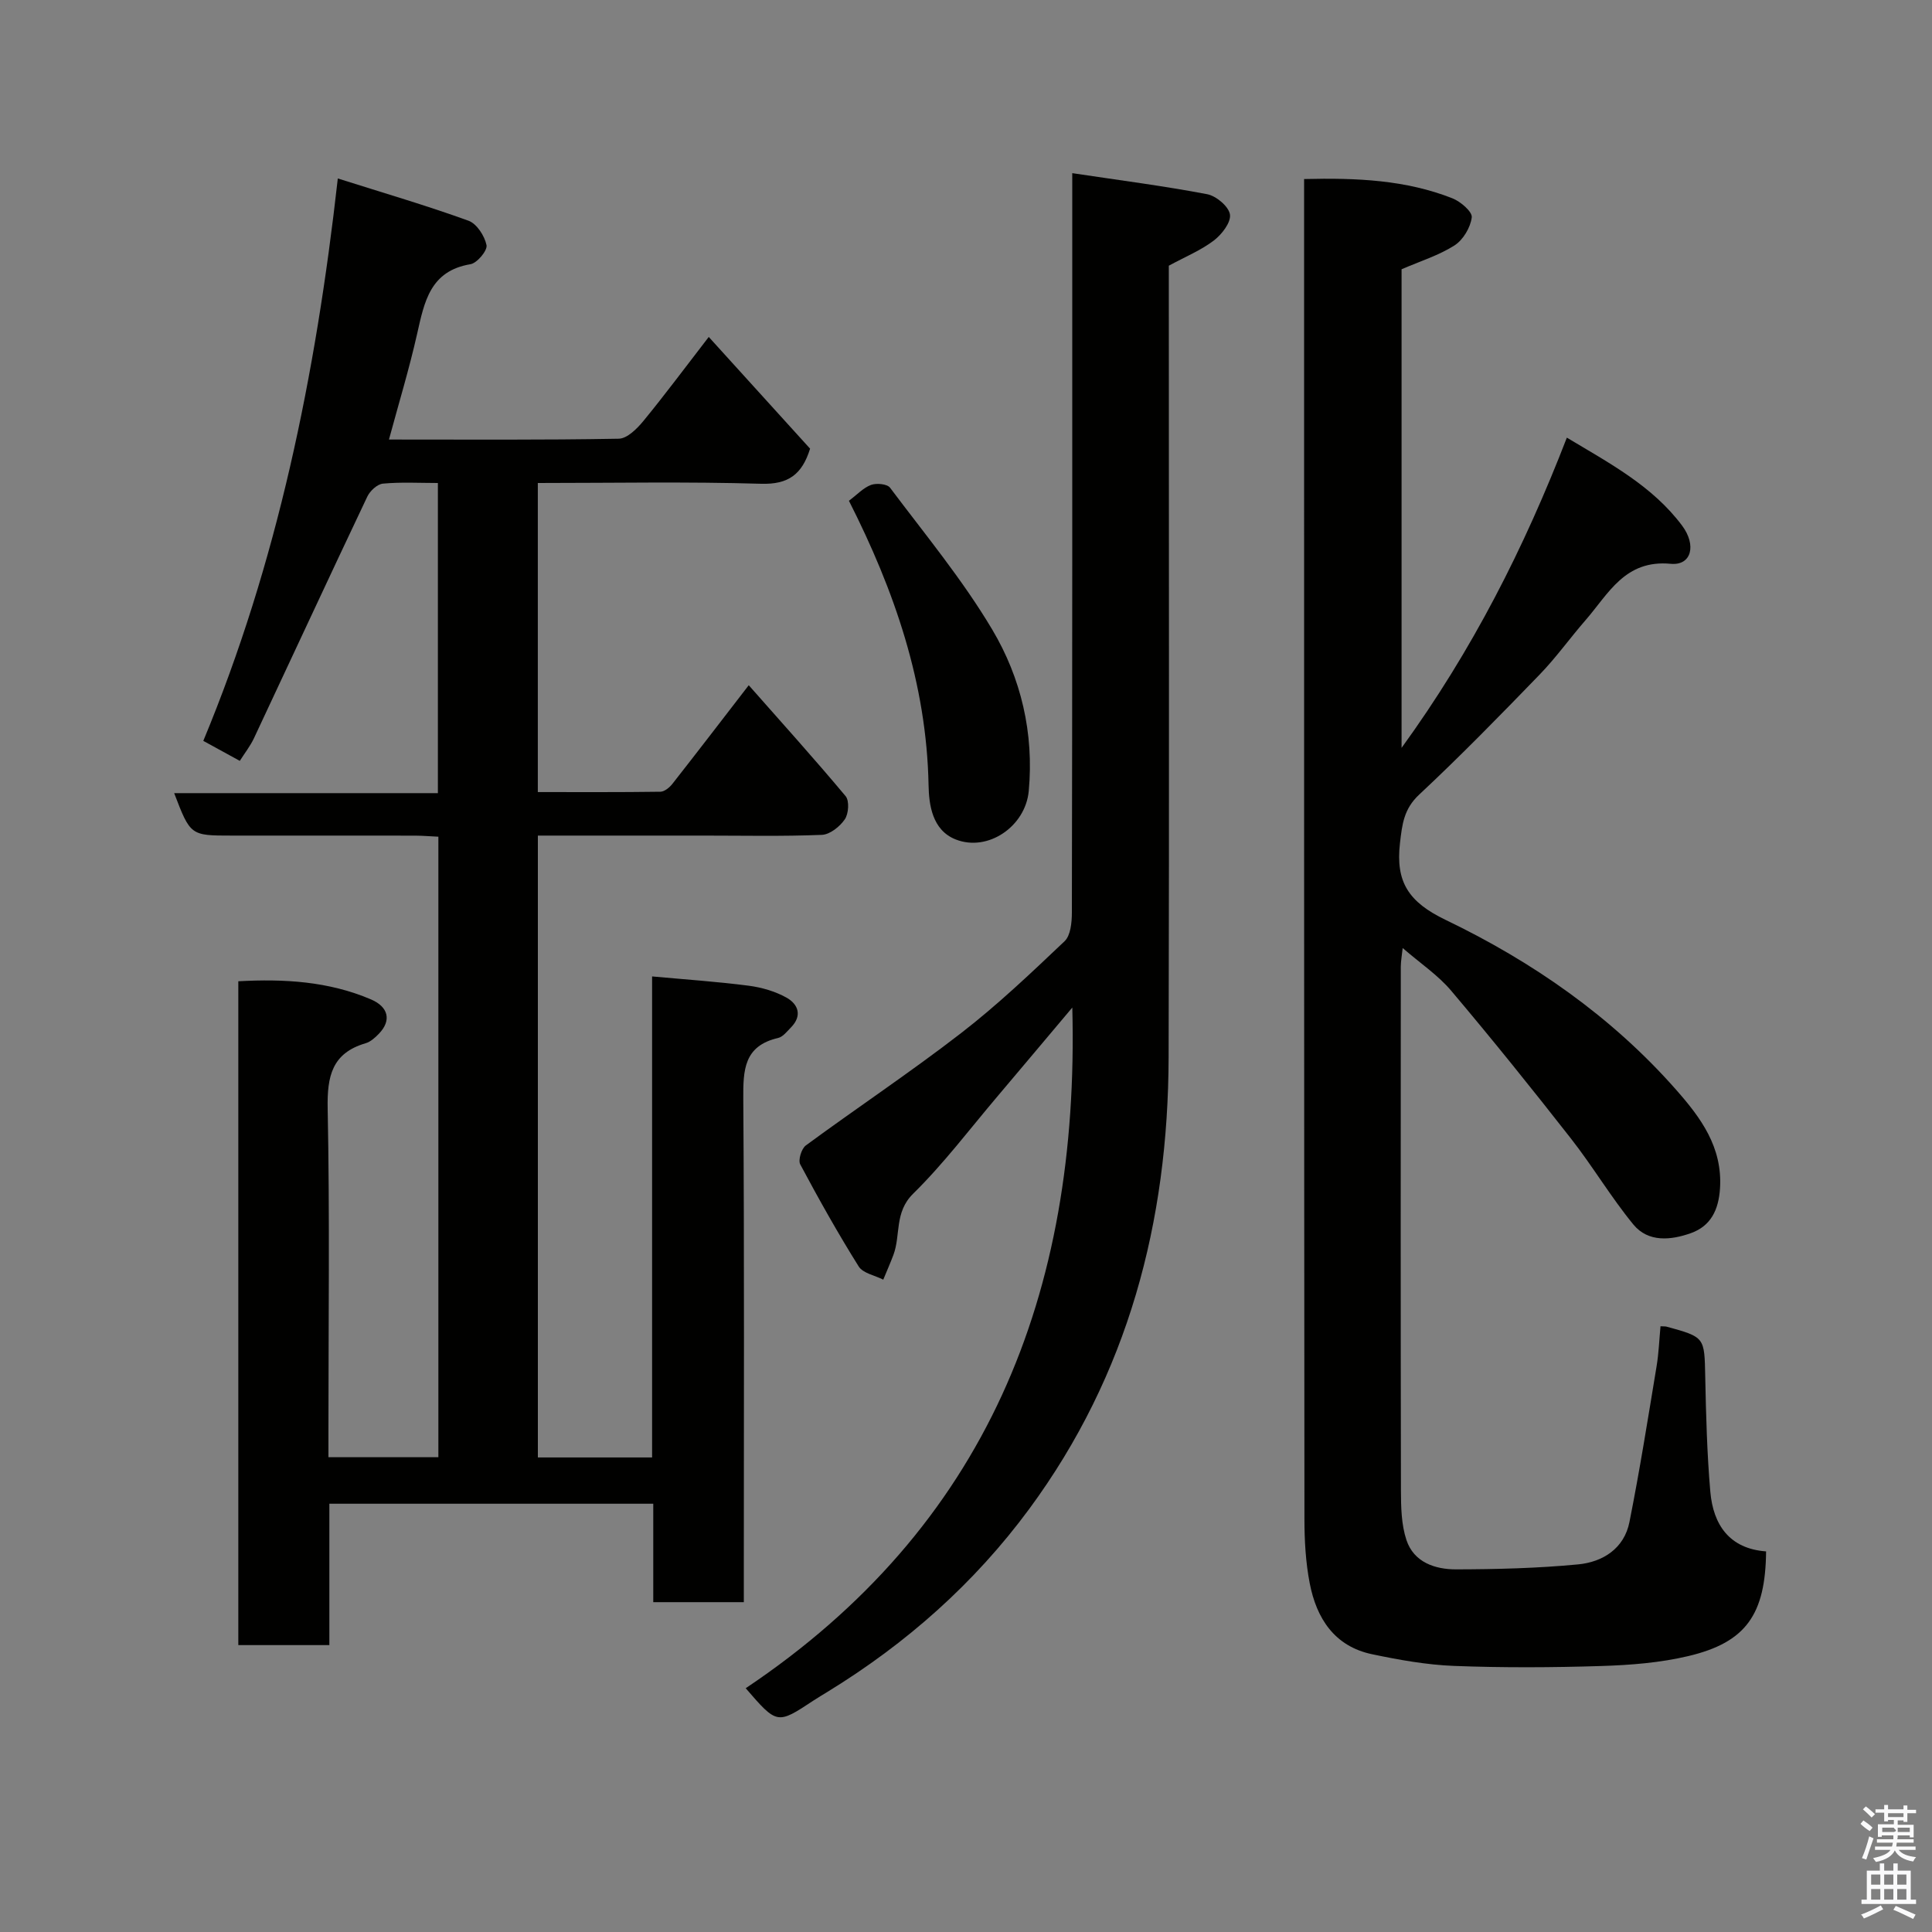 <svg enable-background="new 0 0 400 400" viewBox="0 0 400 400" xmlns="http://www.w3.org/2000/svg"><rect x="0" y="0" width="400" height="400" fill="#808080" stroke="none"/><path d="m385.2 377.6.6-.7c.6.4 1.3.9 1.9 1.5l-.6.7c-.8-.5-1.4-1-1.9-1.5zm.3 7.1c.6-1.4 1.1-2.9 1.5-4.5.3.1.6.3.9.4-.5 1.4-1 2.9-1.5 4.4zm.2-10.1.6-.6c.7.5 1.3 1.1 1.9 1.6l-.7.7c-.6-.6-1.2-1.2-1.8-1.7zm8.4-.8h.8v.9h1.8v.7h-1.8v1.8h-.8v-.3h-1.2v.9h3.3v2.6h-.8v-.4h-2.5c0 .3 0 .6-.1.8h3.4v.7h-3.5c0 .3-.1.6-.1.8h4v.7h-3.5c.7.9 1.9 1.3 3.6 1.5-.2.2-.4.5-.6.9-1.9-.3-3.2-1.1-3.8-2.3-.5 1.1-1.8 2-3.9 2.4-.2-.3-.4-.5-.6-.8 1.9-.4 3.1-.9 3.6-1.7h-3.2v-.7h3.5c.1-.2.1-.5.2-.8h-3.3v-.7h3.4c0-.2 0-.5 0-.8h-2.4v.3h-.8v-2.6h3.3v-.9h-1.2v.3h-.8v-1.8h-1.8v-.7h1.8v-.9h.8v.9h3.2zm-4.4 5.5h2.4c1-.3 0-.6 0-.9h-2.4zm1.2-3.1h3.2v-.8h-3.2zm4.4 2.2h-2.4v.9h2.5v-.9z" fill="#fafafb"/><path d="m389.2 385.8h.9v1.5h1.9v-1.5h.9v1.5h2.7v6h1.1v.9h-11.3v-.9h1.1v-6h2.7zm.2 8.7.5.8c-1.2.6-2.5 1.3-4 1.9-.2-.3-.3-.6-.6-.8 1.6-.6 3-1.3 4.1-1.9zm-2-4.3h1.9v-2.1h-1.9zm0 3.1h1.9v-2.2h-1.9zm2.7-3.1h1.9v-2.1h-1.9zm0 3.1h1.9v-2.2h-1.9zm2.4 1.3c1.4.6 2.7 1.2 4.1 1.8l-.5.9c-1.5-.7-2.8-1.4-4.1-1.9zm2.2-6.5h-1.9v2.1h1.9zm-1.9 5.2h1.9v-2.2h-1.9z" fill="#fafafb"/><g fill="#010100"><path d="m111.36 301.75h23.65c0-33.32 0-66.4 0-99.59 7 .64 13.52 1.08 19.99 1.92 2.69.35 5.49 1.16 7.84 2.47 2.43 1.36 3.31 3.75.91 6.18-.81.82-1.65 1.94-2.65 2.17-7.11 1.64-7.25 6.66-7.21 12.67.23 32.82.11 65.65.11 98.47v5.67c-6.33 0-12.27 0-18.75 0 0-6.59 0-13.32 0-20.38-22.6 0-44.64 0-67.06 0v29.27c-6.41 0-12.46 0-18.85 0 0-45.64 0-91.35 0-137.44 9.47-.52 18.68 0 27.48 3.76 3.61 1.55 4.27 4.36 1.64 7.09-.78.81-1.73 1.68-2.76 1.98-6.97 2.05-7.99 6.82-7.86 13.51.44 22.17.16 44.33.16 66.5v5.7h22.76c0-42.79 0-85.38 0-128.47-1.57-.07-3.17-.21-4.76-.22-12.67-.02-25.33-.01-37.99-.01-8.58 0-8.58 0-11.95-8.79h54.6c0-21.55 0-42.6 0-64.21-3.83 0-7.63-.22-11.38.13-1.18.11-2.68 1.51-3.24 2.7-7.9 16.64-15.64 33.36-23.47 50.03-.76 1.61-1.89 3.04-2.92 4.67-2.3-1.26-4.64-2.54-7.56-4.14 15.31-36.81 23.27-75.57 27.85-116.44 9.64 3.05 18.45 5.63 27.06 8.75 1.71.62 3.34 3.15 3.73 5.06.22 1.1-1.95 3.71-3.32 3.94-8.39 1.4-9.55 7.81-11.05 14.42-1.64 7.28-3.82 14.44-5.83 21.88 15.94 0 31.77.12 47.58-.17 1.74-.03 3.78-2.07 5.09-3.66 4.46-5.43 8.64-11.07 13.54-17.41 7.09 7.81 14.1 15.54 20.98 23.13-1.66 5.34-4.5 7.43-10.12 7.27-15.28-.46-30.6-.16-46.25-.16v63.99c8.49 0 16.93.05 25.37-.07.85-.01 1.91-.88 2.5-1.64 5.15-6.56 10.22-13.18 15.8-20.41 6.7 7.6 13.53 15.16 20.06 22.97.8.96.62 3.64-.17 4.79-1.03 1.51-3.09 3.16-4.77 3.22-8.15.33-16.32.15-24.49.15-11.31 0-22.63 0-34.29 0z"/><path d="m270 37.07c10.94-.27 21.07.19 30.71 3.99 1.69.67 4.15 2.78 4 3.95-.26 2.09-1.79 4.66-3.57 5.8-3.25 2.07-7.07 3.25-10.96 4.94v99.09c14.64-20.17 25.41-41.44 34.22-64.23 8.91 5.34 17.71 10 23.85 18.2 3.02 4.04 1.98 8.32-2.34 7.92-9.5-.9-12.87 6.19-17.64 11.67-3.23 3.71-6.11 7.76-9.52 11.28-8.16 8.43-16.36 16.83-24.93 24.84-3.18 2.97-3.52 6.14-3.97 10.04-.93 8.04 1.77 12.2 9.46 15.9 17.97 8.64 34.35 20 47.69 35.14 5.11 5.79 9.65 11.89 9.11 20.44-.29 4.51-1.94 7.8-6.01 9.26-4.11 1.47-8.84 1.98-11.93-1.78-4.65-5.67-8.42-12.05-12.95-17.83-8.08-10.33-16.3-20.55-24.76-30.56-2.73-3.24-6.4-5.68-10.05-8.85-.15 1.45-.38 2.65-.39 3.84-.02 36.16-.04 72.33.03 108.49.01 3.43.08 7.05 1.14 10.24 1.53 4.61 5.92 6.08 10.28 6.07 8.42-.02 16.88-.23 25.26-1.03 5.11-.49 9.54-3.28 10.63-8.77 2.13-10.7 3.84-21.49 5.62-32.26.45-2.72.55-5.49.81-8.27.74.04 1.01.01 1.26.08 7.96 2.18 7.83 2.18 8 10.36.16 7.94.37 15.89 1.05 23.79.6 6.91 3.99 11.83 11.55 12.38-.13 13.02-4.11 18.83-16.09 21.67-5.85 1.39-12 1.87-18.03 2.06-10.16.32-20.34.37-30.49-.02-5.68-.22-11.39-1.25-16.97-2.42-7.8-1.64-11.51-7.44-12.91-14.71-.84-4.34-1.09-8.85-1.09-13.28-.08-90.51-.07-181-.07-271.49 0-1.81 0-3.61 0-5.94z"/><path d="m222 35.85c9.92 1.49 18.98 2.65 27.94 4.36 1.87.36 4.47 2.55 4.71 4.2.24 1.63-1.69 4.13-3.33 5.38-2.67 2.03-5.88 3.35-9.33 5.22v5.92c0 52.65.1 105.31-.04 157.96-.09 34.06-8.35 65.69-28.85 93.51-11.38 15.43-25.45 27.87-41.76 37.87-.98.6-1.96 1.18-2.92 1.81-7.52 4.97-7.52 4.98-14.03-2.55 49.78-33.33 69.14-81.5 67.62-140.93-5.7 6.76-10.6 12.61-15.53 18.43-5.74 6.77-11.12 13.92-17.43 20.12-3.92 3.86-2.54 8.55-4.08 12.67-.65 1.73-1.4 3.41-2.1 5.12-1.74-.89-4.2-1.32-5.09-2.74-4.31-6.88-8.28-13.97-12.1-21.13-.47-.89.25-3.25 1.16-3.92 10.65-7.83 21.68-15.17 32.13-23.25 7.55-5.83 14.51-12.46 21.44-19.03 1.25-1.19 1.5-3.87 1.51-5.86.1-48.51.08-97 .08-145.49 0-1.97 0-3.94 0-7.67z"/><path d="m175.76 103.68c1.68-1.26 2.97-2.68 4.57-3.28 1.13-.42 3.35-.21 3.94.57 7.24 9.65 15 19.02 21.14 29.34 5.99 10.06 8.69 21.49 7.58 33.47-.68 7.32-8.44 12.65-15.12 10.02-4.9-1.93-5.54-7.25-5.62-11.22-.4-21.08-7.06-40.3-16.49-58.9z"/></g></svg>